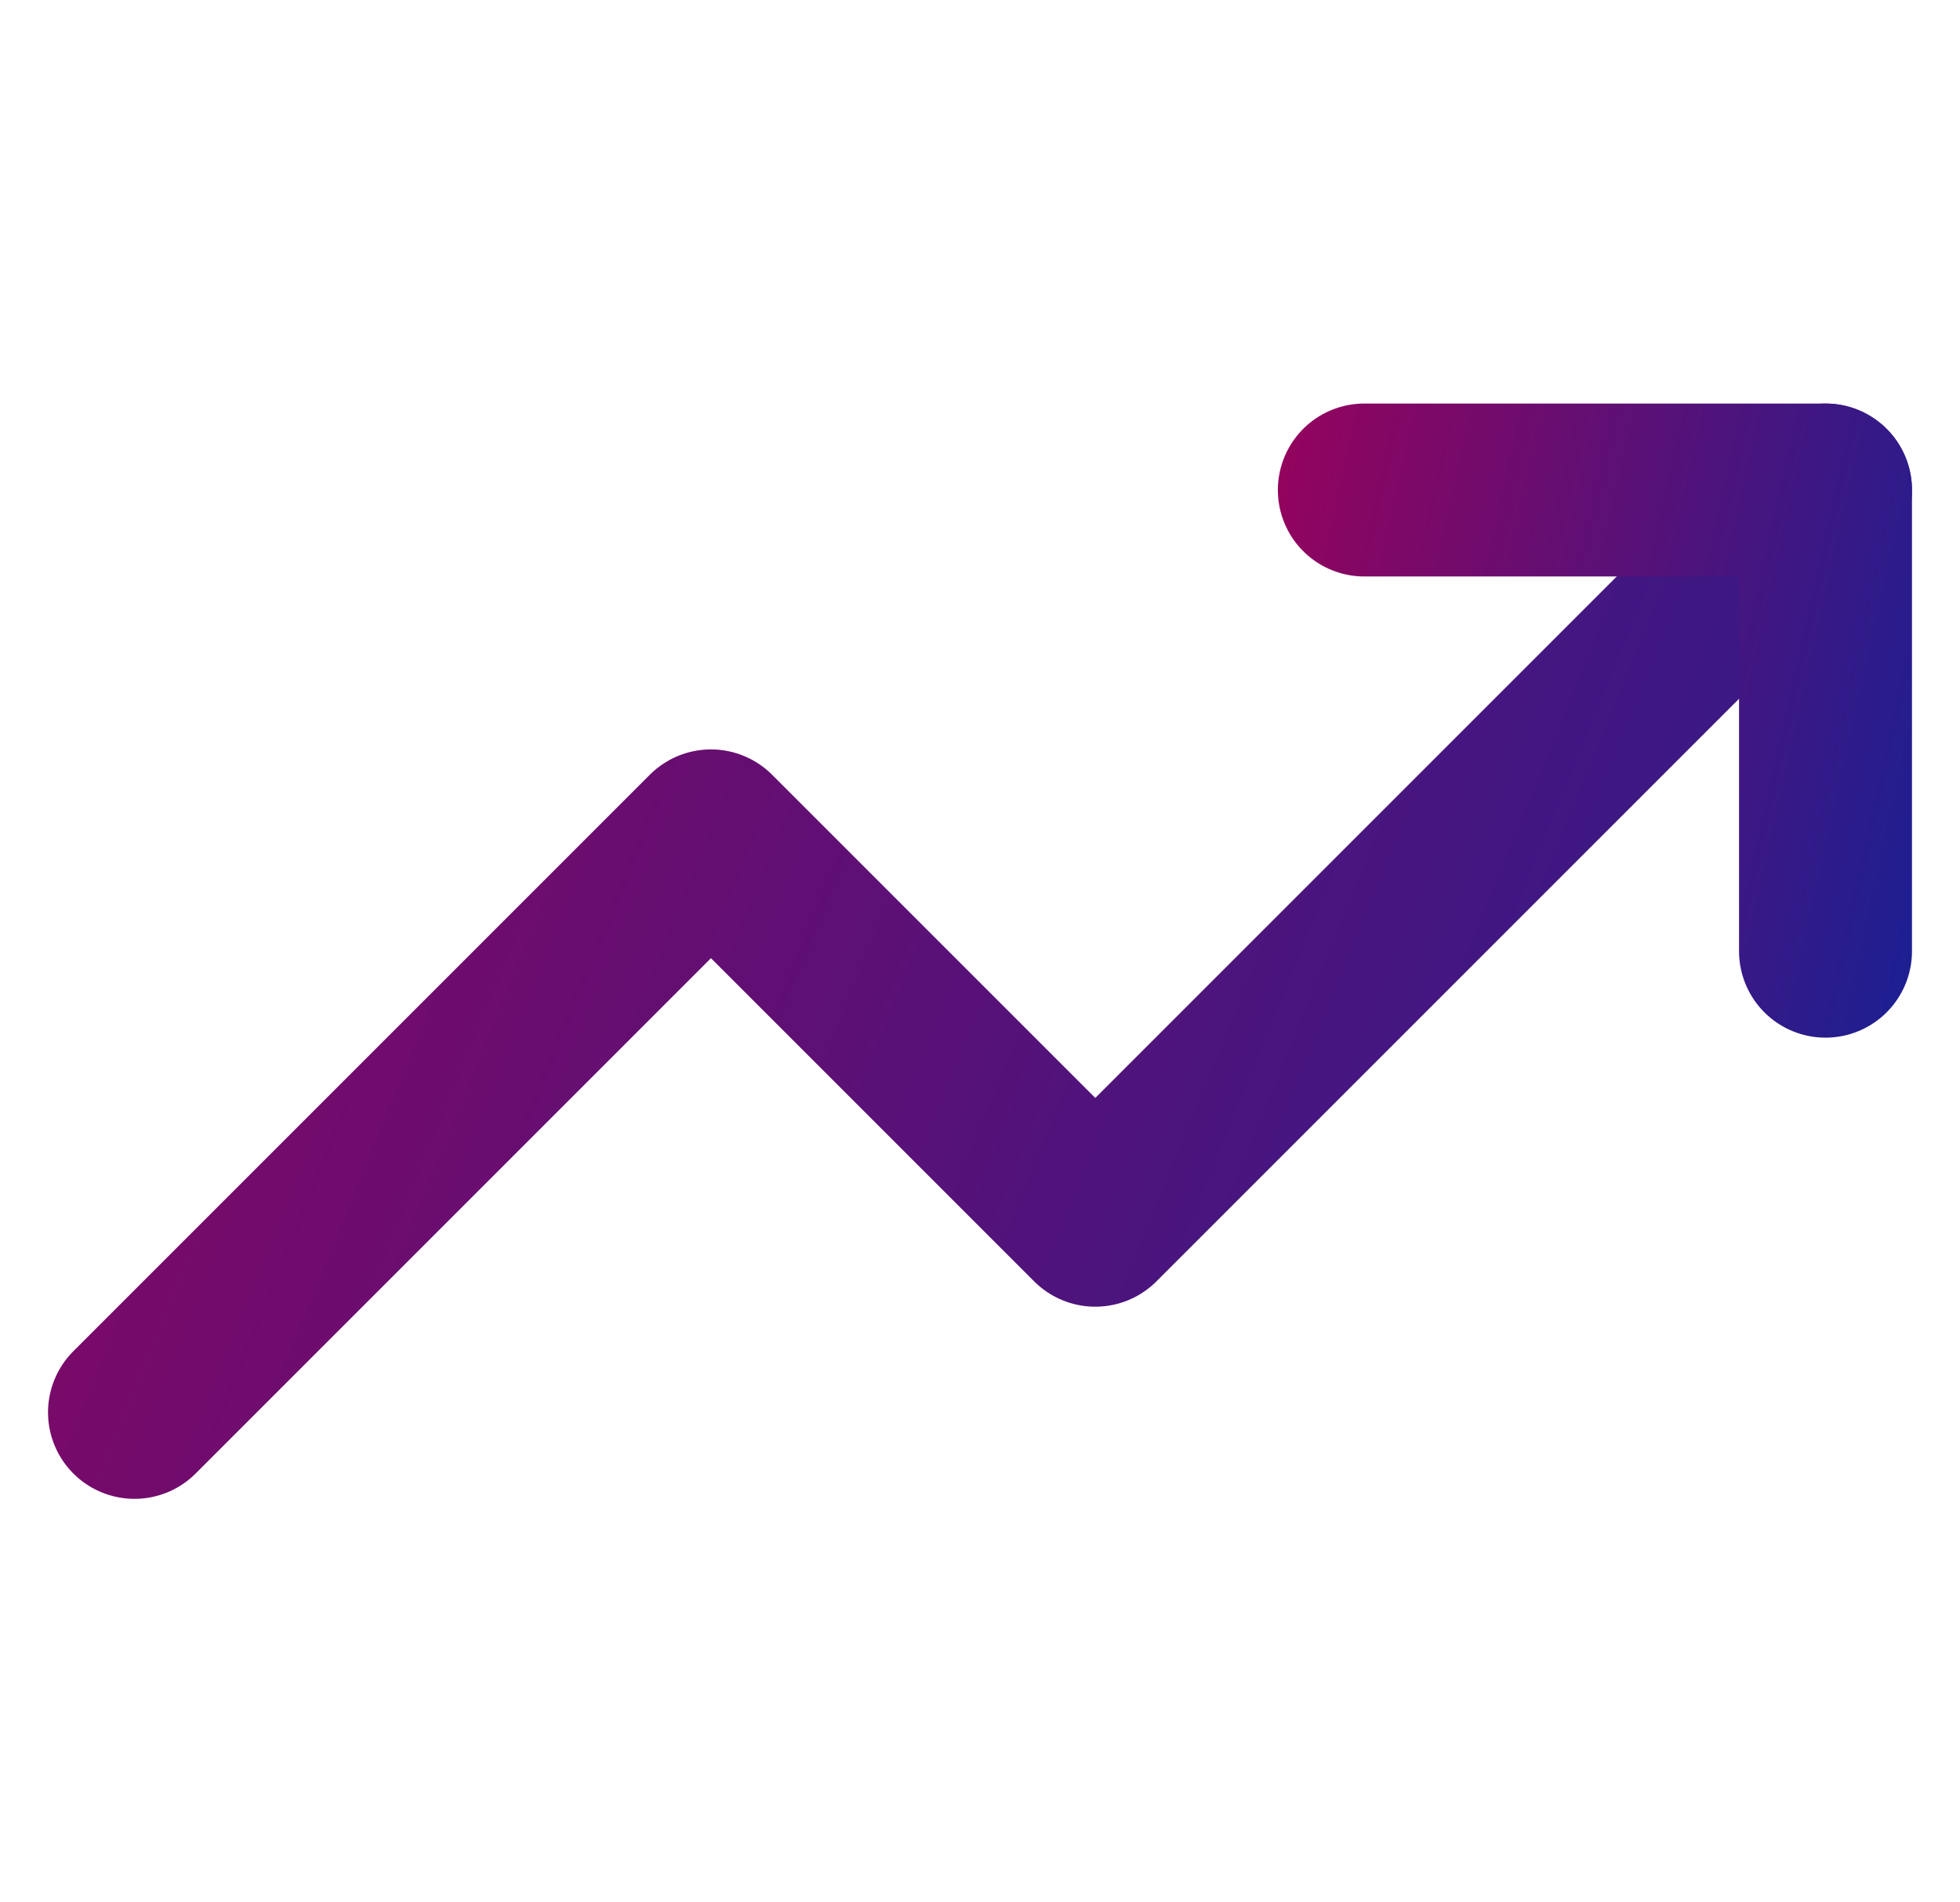 <svg width="34" height="33" viewBox="0 0 34 33" fill="none" xmlns="http://www.w3.org/2000/svg">
<path d="M31.667 8.5L19 21.167L12.333 14.5L2.333 24.5" stroke="url(#paint0_linear_2561_26235)" stroke-width="3" stroke-linecap="round" stroke-linejoin="round"/>
<path d="M23.667 8.5H31.667V16.5" stroke="url(#paint1_linear_2561_26235)" stroke-width="3" stroke-linecap="round" stroke-linejoin="round"/>
<defs>
<linearGradient id="paint0_linear_2561_26235" x1="-0.913" y1="-3.578" x2="50.453" y2="17.418" gradientUnits="userSpaceOnUse">
<stop stop-color="#99025B"/>
<stop offset="1" stop-color="#03259D"/>
</linearGradient>
<linearGradient id="paint1_linear_2561_26235" x1="22.781" y1="2.461" x2="38.356" y2="5.934" gradientUnits="userSpaceOnUse">
<stop stop-color="#99025B"/>
<stop offset="1" stop-color="#03259D"/>
</linearGradient>
</defs>
</svg>
